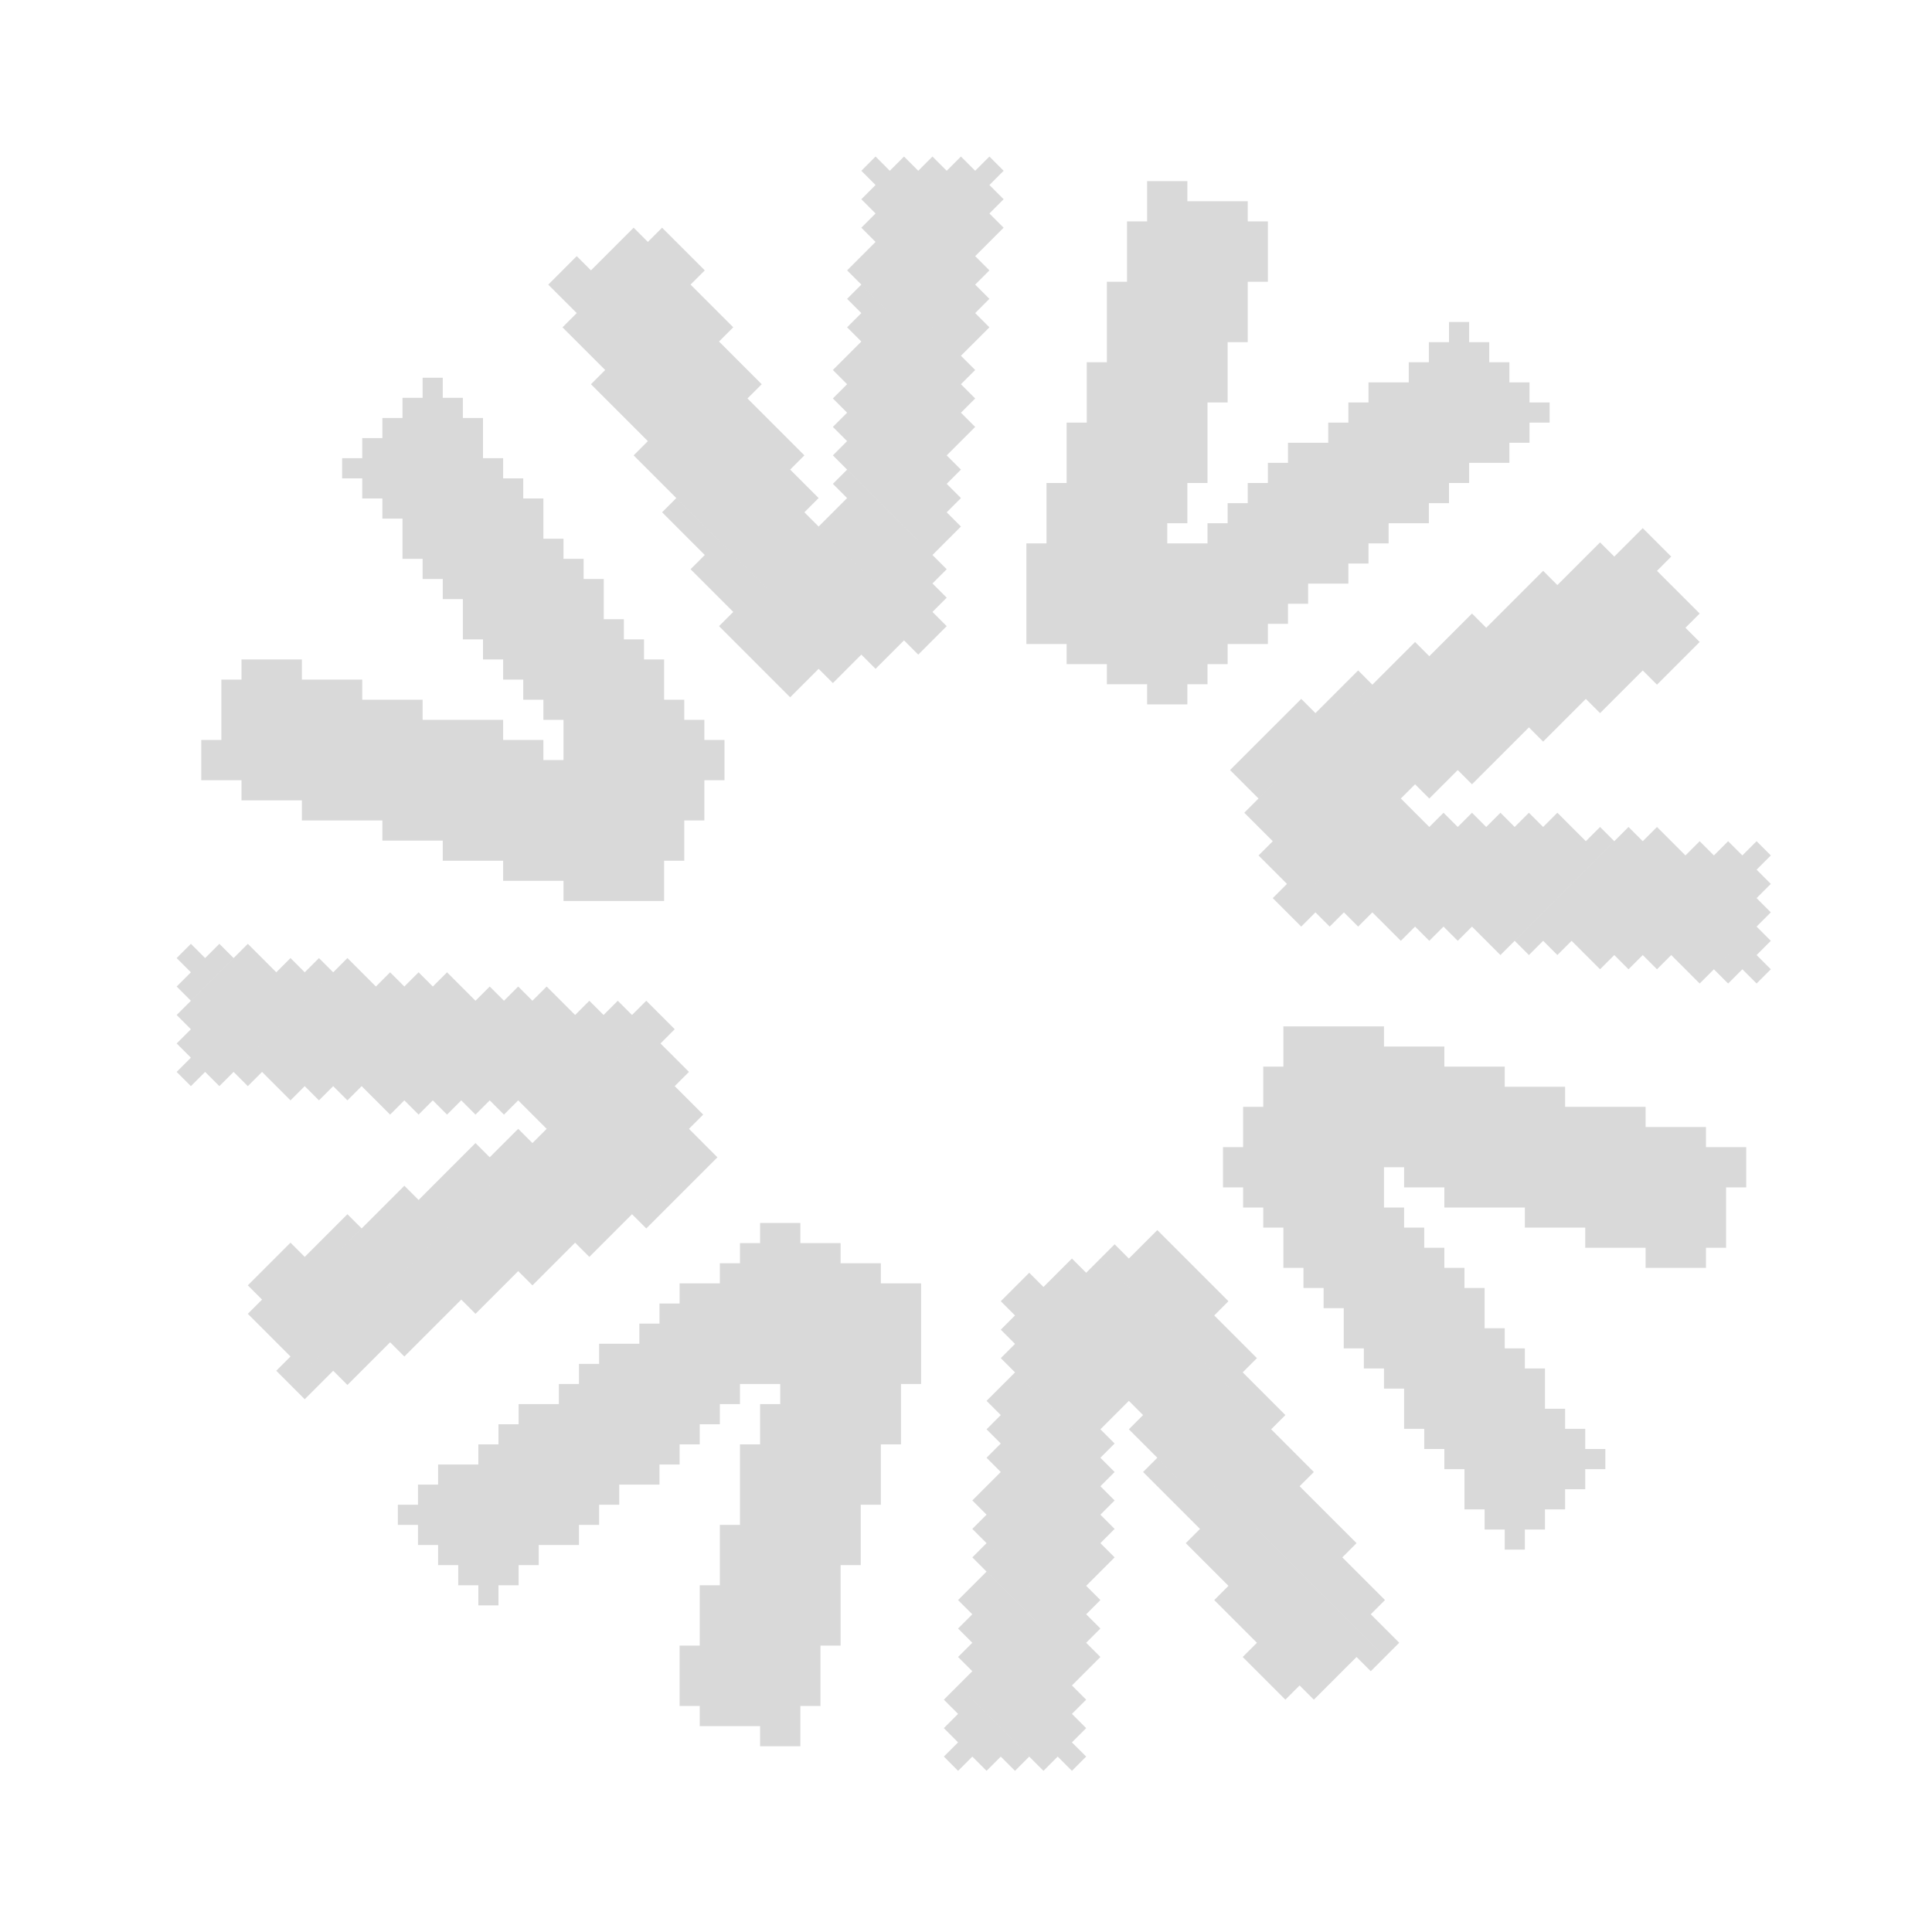 <svg width="96" height="96" viewBox="0 0 96 96" fill="none" xmlns="http://www.w3.org/2000/svg">
<path fill-rule="evenodd" clip-rule="evenodd" d="M21 18.769L21 19.769L20 19.769L20 20.769L19 20.769L19 21.769L18 21.769L18 22.769L17 22.769L17 23.769L18 23.769L18 24.769L19 24.769L19 25.769L20 25.769L20 26.769L20 27.769L21 27.769L21 28.769L22 28.769L22 29.769L23 29.769L23 30.769L23 31.769L24 31.769L24 32.769L25 32.769L25 33.769L26 33.769L26 34.769L27 34.769L27 35.769L28 35.769L28 36.769L28 37.769L27 37.769L27 36.769L25 36.769L25 35.769L21 35.769L21 34.769L18 34.769L18 33.769L15 33.769L15 32.769L12 32.769L12 33.769L11 33.769L11 34.769L11 35.769L11 36.769L10 36.769L10 37.769L10 38.769L12 38.769L12 39.769L15 39.769L15 40.769L19 40.769L19 41.769L22 41.769L22 42.769L25 42.769L25 43.769L28 43.769L28 44.769L33 44.769L33 43.769L33 42.769L34 42.769L34 41.769L34 40.769L35 40.769L35 39.769L35 38.769L36 38.769L36 37.769L36 36.769L35 36.769L35 35.769L34 35.769L34 34.769L33 34.769L33 33.769L33 32.769L32 32.769L32 31.769L31 31.769L31 30.769L30 30.769L30 29.769L30 28.769L29 28.769L29 27.769L28 27.769L28 26.769L27 26.769L27 25.769L27 24.769L26 24.769L26 23.769L25 23.769L25 22.769L24 22.769L24 21.769L24 20.769L23 20.769L23 19.769L22 19.769L22 18.769L21 18.769ZM58 9L57 9L57 11L56 11L56 14L55 14L55 18L54 18L54 21L53 21L53 24L52 24L52 27L51 27L51 32L52 32L53 32L53 33L54 33L55 33L55 34L56 34L57 34L57 35L58 35L59 35L59 34L60 34L60 33L61 33L61 32L62 32L63 32L63 31L64 31L64 30L65 30L65 29L66 29L67 29L67 28L68 28L68 27L69 27L69 26L70 26L71 26L71 25L72 25L72 24L73 24L73 23L74 23L75 23L75 22L76 22L76 21L77 21L77 20L76 20L76 19L75 19L75 18L74 18L74 17L73 17L73 16L72 16L72 17L71 17L71 18L70 18L70 19L69 19L68 19L68 20L67 20L67 21L66 21L66 22L65 22L64 22L64 23L63 23L63 24L62 24L62 25L61 25L61 26L60 26L60 27L59 27L58 27L58 26L59 26L59 24L60 24L60 20L61 20L61 17L62 17L62 14L63 14L63 11L62 11L62 10L61 10L60 10L59 10L59 9L58 9ZM38.769 86.77L39.769 86.77L39.769 84.77L40.769 84.77L40.769 81.77L41.769 81.77L41.769 77.77L42.769 77.77L42.769 74.77L43.769 74.77L43.769 71.77L44.769 71.77L44.769 68.77L45.769 68.77L45.769 63.77L44.769 63.77L43.769 63.77L43.769 62.77L42.769 62.77L41.769 62.77L41.769 61.77L40.769 61.77L39.769 61.77L39.769 60.77L38.769 60.77L37.769 60.77L37.769 61.77L36.769 61.77L36.769 62.77L35.769 62.77L35.769 63.77L34.769 63.77L33.769 63.77L33.769 64.77L32.769 64.77L32.769 65.77L31.769 65.77L31.769 66.77L30.769 66.77L29.769 66.77L29.769 67.77L28.769 67.77L28.769 68.77L27.769 68.77L27.769 69.77L26.769 69.77L25.769 69.77L25.769 70.77L24.769 70.77L24.769 71.77L23.769 71.77L23.769 72.77L22.769 72.77L21.769 72.77L21.769 73.77L20.769 73.77L20.769 74.77L19.769 74.77L19.769 75.77L20.769 75.77L20.769 76.77L21.769 76.77L21.769 77.77L22.769 77.77L22.769 78.77L23.769 78.77L23.769 79.77L24.769 79.77L24.769 78.77L25.769 78.77L25.769 77.77L26.769 77.77L26.769 76.77L27.769 76.77L28.769 76.77L28.769 75.77L29.769 75.77L29.769 74.77L30.769 74.77L30.769 73.77L31.769 73.77L32.769 73.77L32.769 72.77L33.769 72.77L33.769 71.77L34.769 71.77L34.769 70.77L35.769 70.77L35.769 69.77L36.769 69.77L36.769 68.77L37.769 68.77L38.769 68.77L38.769 69.77L37.769 69.77L37.769 71.77L36.769 71.77L36.769 75.77L35.769 75.77L35.769 78.77L34.769 78.77L34.769 81.77L33.769 81.77L33.769 84.77L34.769 84.77L34.769 85.77L35.769 85.77L36.769 85.77L37.769 85.77L37.769 86.77L38.769 86.77ZM86.769 57L86.769 58L86.769 59L85.769 59L85.769 60L85.769 61L85.769 62L84.769 62L84.769 63L81.769 63L81.769 62L78.769 62L78.769 61L75.769 61L75.769 60L71.769 60L71.769 59L69.769 59L69.769 58L68.769 58L68.769 59L68.769 60L69.769 60L69.769 61L70.769 61L70.769 62L71.769 62L71.769 63L72.769 63L72.769 64L73.769 64L73.769 65L73.769 66L74.769 66L74.769 67L75.769 67L75.769 68L76.769 68L76.769 69L76.769 70L77.769 70L77.769 71L78.769 71L78.769 72L79.769 72L79.769 73L78.769 73L78.769 74L77.769 74L77.769 75L76.769 75L76.769 76L75.769 76L75.769 77L74.769 77L74.769 76L73.769 76L73.769 75L72.769 75L72.769 74L72.769 73L71.769 73L71.769 72L70.769 72L70.769 71L69.769 71L69.769 70L69.769 69L68.769 69L68.769 68L67.769 68L67.769 67L66.769 67L66.769 66L66.769 65L65.769 65L65.769 64L64.769 64L64.769 63L63.77 63L63.77 62L63.77 61L62.77 61L62.77 60L61.77 60L61.77 59L60.77 59L60.77 58L60.77 57L61.77 57L61.77 56L61.77 55L62.77 55L62.77 54L62.77 53L63.77 53L63.77 52L63.77 51L68.769 51L68.769 52L71.769 52L71.769 53L74.769 53L74.769 54L77.769 54L77.769 55L81.769 55L81.769 56L84.769 56L84.769 57L86.769 57ZM81.627 26.242L82.335 26.95L63.95 45.334L63.243 44.627L63.949 43.921L63.243 43.214L79.506 26.95L80.213 27.657L81.627 26.242ZM76.678 28.364L77.385 29.072L63.243 43.214L62.536 42.507L76.678 28.364ZM73.849 31.193L73.142 30.486L62.535 41.092L63.243 41.799L73.849 31.193ZM70.314 31.9L71.021 32.607L62.535 41.092L61.828 40.385L70.314 31.9ZM68.192 34.021L67.485 33.314L61.828 38.971L62.536 39.678L68.192 34.021ZM64.657 34.728L65.364 35.435L61.828 38.97L61.121 38.263L64.657 34.728ZM83.042 27.657L82.335 26.95L70.314 38.971L71.021 39.678L72.435 38.264L73.142 38.971L75.971 36.143L76.677 36.85L83.749 29.779L83.042 29.072L83.041 29.072L82.335 28.365L83.042 27.657ZM69.607 39.678L70.314 40.385L70.314 40.385L71.021 41.092L66.071 46.042L65.364 45.335L64.657 46.042L63.95 45.335L69.607 39.678ZM72.435 41.092L71.728 40.385L66.778 45.335L67.485 46.042L68.192 45.335L68.9 46.042L73.849 41.092L73.142 40.385L72.435 41.092ZM75.263 41.092L74.556 40.385L68.9 46.042L69.607 46.749L70.314 46.042L71.021 46.749L76.678 41.092L75.971 40.385L75.263 41.092ZM77.385 40.385L78.092 41.092L78.092 41.092L78.799 41.799L73.849 46.749L73.142 46.042L72.435 46.749L71.728 46.042L77.385 40.385ZM79.506 41.092L80.213 41.799L74.556 47.456L73.849 46.749L79.506 41.092ZM80.92 41.092L81.627 41.799L82.335 41.092L83.041 41.799L83.042 41.799L83.749 42.506L78.799 47.456L78.092 46.749L77.385 47.456L76.678 46.749L75.971 47.456L75.264 46.749L80.92 41.092ZM84.456 41.799L85.163 42.506L79.506 48.163L78.799 47.456L84.456 41.799ZM85.87 41.799L86.577 42.506L87.284 41.799L87.991 42.506L87.284 43.213L87.991 43.92L87.284 44.627L87.991 45.334L84.456 48.87L83.749 48.163L83.749 48.163L83.042 47.456L82.334 48.163L81.627 47.456L80.92 48.163L80.213 47.456L85.87 41.799ZM87.991 46.749L87.284 46.042L85.163 48.164L85.87 48.871L86.577 48.163L87.284 48.87L87.991 48.163L87.284 47.456L87.991 46.749ZM84.456 30.486L83.749 29.779L78.799 34.728L79.506 35.435L81.627 33.314L82.335 34.021L84.456 31.9L83.749 31.193L84.456 30.486ZM14.435 68.82L15.142 69.527L16.557 68.112L17.263 68.819L33.527 52.555L32.82 51.849L33.527 51.142L32.82 50.435L14.435 68.82ZM19.385 66.697L20.092 67.404L34.234 53.262L33.527 52.555L19.385 66.697ZM23.627 65.283L22.92 64.576L33.527 53.97L34.234 54.677L23.627 65.283ZM25.749 63.162L26.456 63.869L34.941 55.384L34.234 54.677L25.749 63.162ZM29.284 62.455L28.577 61.748L34.234 56.091L34.941 56.798L29.284 62.455ZM31.406 60.334L32.113 61.041L35.648 57.506L34.941 56.799L31.406 60.334ZM14.435 68.819L13.728 68.112L14.435 67.404L13.728 66.698L13.728 66.697L13.021 65.99L20.092 58.919L20.799 59.626L23.627 56.798L24.334 57.505L25.749 56.091L26.456 56.798L14.435 68.819ZM26.456 55.384L27.163 56.091L32.82 50.434L32.113 49.727L31.405 50.434L30.698 49.727L25.749 54.677L26.456 55.384L26.456 55.384ZM27.87 49.727L28.577 50.434L29.284 49.727L29.991 50.434L25.041 55.384L24.334 54.677L23.627 55.384L22.92 54.677L27.87 49.727ZM25.749 49.02L26.456 49.727L27.163 49.02L27.87 49.727L22.213 55.384L21.506 54.677L20.799 55.384L20.092 54.677L25.749 49.02ZM18.678 54.677L19.385 55.384L25.042 49.727L24.334 49.02L23.627 49.727L22.92 49.02L17.971 53.97L18.678 54.677L18.678 54.677ZM16.556 53.97L17.263 54.677L22.92 49.02L22.213 48.313L16.556 53.97ZM20.092 49.02L19.385 48.313L18.678 49.02L17.971 48.313L13.021 53.263L13.728 53.97L13.728 53.97L14.435 54.677L15.142 53.97L15.849 54.677L21.506 49.02L20.799 48.313L20.092 49.02ZM11.607 53.263L12.314 53.97L17.971 48.313L17.264 47.606L11.607 53.263ZM15.142 48.313L14.435 47.606L13.728 48.313L13.021 47.606L13.021 47.606L12.314 46.899L8.778 50.435L9.485 51.142L8.778 51.849L9.485 52.556L8.778 53.263L9.485 53.97L10.192 53.263L10.899 53.97L16.556 48.313L15.849 47.606L15.142 48.313ZM9.485 49.727L8.778 49.02L9.485 48.313L8.778 47.606L9.485 46.898L10.192 47.606L10.9 46.898L11.607 47.605L9.485 49.727ZM13.021 65.99L12.314 65.283L13.021 64.576L12.314 63.869L14.435 61.748L15.142 62.455L17.263 60.334L17.971 61.041L13.021 65.99ZM69.527 81.627L68.82 82.334L50.435 63.95L51.142 63.242L51.849 63.95L52.556 63.243L52.556 63.243L53.263 62.536L53.971 63.243L54.678 62.536L65.284 73.143L64.577 73.85L67.406 76.678L66.699 77.385L68.82 79.506L68.113 80.213L69.527 81.627ZM63.87 70.314L63.163 71.021L54.678 62.535L55.385 61.828L56.092 62.536L56.799 61.829L56.799 61.829L57.506 61.122L61.041 64.657L60.335 65.364L62.456 67.486L61.749 68.192L63.87 70.314ZM68.113 83.042L68.82 82.335L56.799 70.314L56.092 71.022L68.113 83.042ZM56.092 69.607L55.385 70.314L55.385 70.314L54.678 71.021L55.385 71.728L54.678 72.435L49.728 67.485L50.435 66.778L49.728 66.071L50.435 65.364L49.728 64.657L50.435 63.95L56.092 69.607ZM55.385 73.143L54.678 73.85L55.385 74.557L54.678 75.264L55.385 75.971L54.678 76.678L55.385 77.385L54.678 78.092L54.678 78.092L53.971 78.799L54.678 79.506L53.971 80.213L54.678 80.92L53.971 81.627L48.314 75.97L49.021 75.263L48.314 74.556L49.021 73.849L49.021 73.849L49.728 73.142L49.021 72.435L49.728 71.728L49.021 71.021L49.728 70.314L49.021 69.607L49.728 68.9L49.728 68.9L50.435 68.193L55.385 73.143ZM54.678 82.335L53.971 83.042L48.314 77.385L49.021 76.678L54.678 82.335ZM53.971 83.042L53.263 83.749L53.971 84.456L53.263 85.163L53.971 85.87L53.263 86.577L53.971 87.284L53.263 87.992L52.556 87.284L51.849 87.992L47.607 83.749L48.314 83.042L47.606 82.335L48.313 81.628L47.606 80.921L48.313 80.214L47.606 79.507L48.314 78.799L48.314 78.799L49.021 78.093L53.971 83.042ZM51.142 87.284L50.435 87.992L46.9 84.456L47.607 83.749L51.142 87.284ZM49.021 87.992L49.728 87.284L47.606 85.163L46.899 85.87L47.606 86.577L46.9 87.284L47.607 87.992L48.314 87.284L49.021 87.992ZM66.698 83.042L67.406 82.335L57.506 72.436L56.799 73.143L59.627 75.971L58.92 76.678L61.042 78.8L60.335 79.507L65.284 84.456L65.991 83.749L65.992 83.749L66.698 83.042L66.698 83.042ZM64.577 83.749L63.87 84.456L61.749 82.335L62.456 81.628L64.577 83.749ZM27.95 13.436L27.242 14.143L28.657 15.557L27.95 16.264L30.071 18.385L29.364 19.092L32.192 21.92L31.485 22.627L42.092 33.234L42.799 32.527L43.506 33.234L44.213 32.527L44.213 32.527L44.92 31.82L45.627 32.528L46.334 31.82L27.95 13.436ZM33.606 24.749L32.899 25.456L35.02 27.578L34.313 28.284L36.435 30.406L35.728 31.113L39.263 34.648L39.97 33.941L39.97 33.941L40.677 33.234L41.385 33.942L42.092 33.234L33.606 24.749ZM27.95 13.435L28.657 12.728L40.677 24.748L39.97 25.456L27.95 13.435ZM41.385 25.456L40.678 26.163L46.334 31.82L47.041 31.113L46.334 30.406L47.041 29.699L46.334 28.992L47.041 28.285L42.092 23.335L41.385 24.042L42.092 24.749L41.385 25.456L41.385 25.456ZM47.041 26.87L47.041 26.87L47.748 26.163L47.041 25.456L47.748 24.749L47.041 24.042L47.748 23.335L47.041 22.628L47.748 21.921L47.748 21.921L48.456 21.214L47.748 20.507L48.456 19.8L42.799 14.143L42.092 14.85L42.799 15.557L42.092 16.264L42.799 16.971L42.092 17.678L42.092 17.678L41.385 18.385L42.092 19.092L41.385 19.799L42.092 20.506L41.385 21.213L42.092 21.92L41.385 22.627L46.334 27.577L47.041 26.87ZM42.799 12.728L42.092 13.435L47.748 19.092L48.456 18.385L42.799 12.728ZM48.456 16.971L48.456 16.971L49.163 16.264L48.456 15.556L49.163 14.849L48.456 14.142L49.163 13.435L48.456 12.728L49.163 12.021L44.92 7.778L44.213 8.486L43.506 7.778L42.799 8.486L43.506 9.193L42.799 9.9L43.506 10.607L42.799 11.314L43.506 12.021L42.799 12.728L47.749 17.677L48.456 16.971ZM46.334 7.778L45.627 8.486L49.163 12.021L49.87 11.314L46.334 7.778ZM47.041 8.486L47.749 7.778L48.456 8.486L49.163 7.778L49.87 8.486L49.163 9.193L49.87 9.9L49.163 10.607L47.041 8.486ZM29.364 13.435L30.071 12.728L30.071 12.728L30.778 12.021L30.778 12.021L31.485 11.314L36.435 16.263L35.728 16.97L37.849 19.092L37.142 19.799L39.97 22.627L39.263 23.334L29.364 13.435ZM32.899 11.314L32.192 12.021L34.313 14.142L35.021 13.435L32.899 11.314Z" fill="#D9D9D9"/>
</svg>
